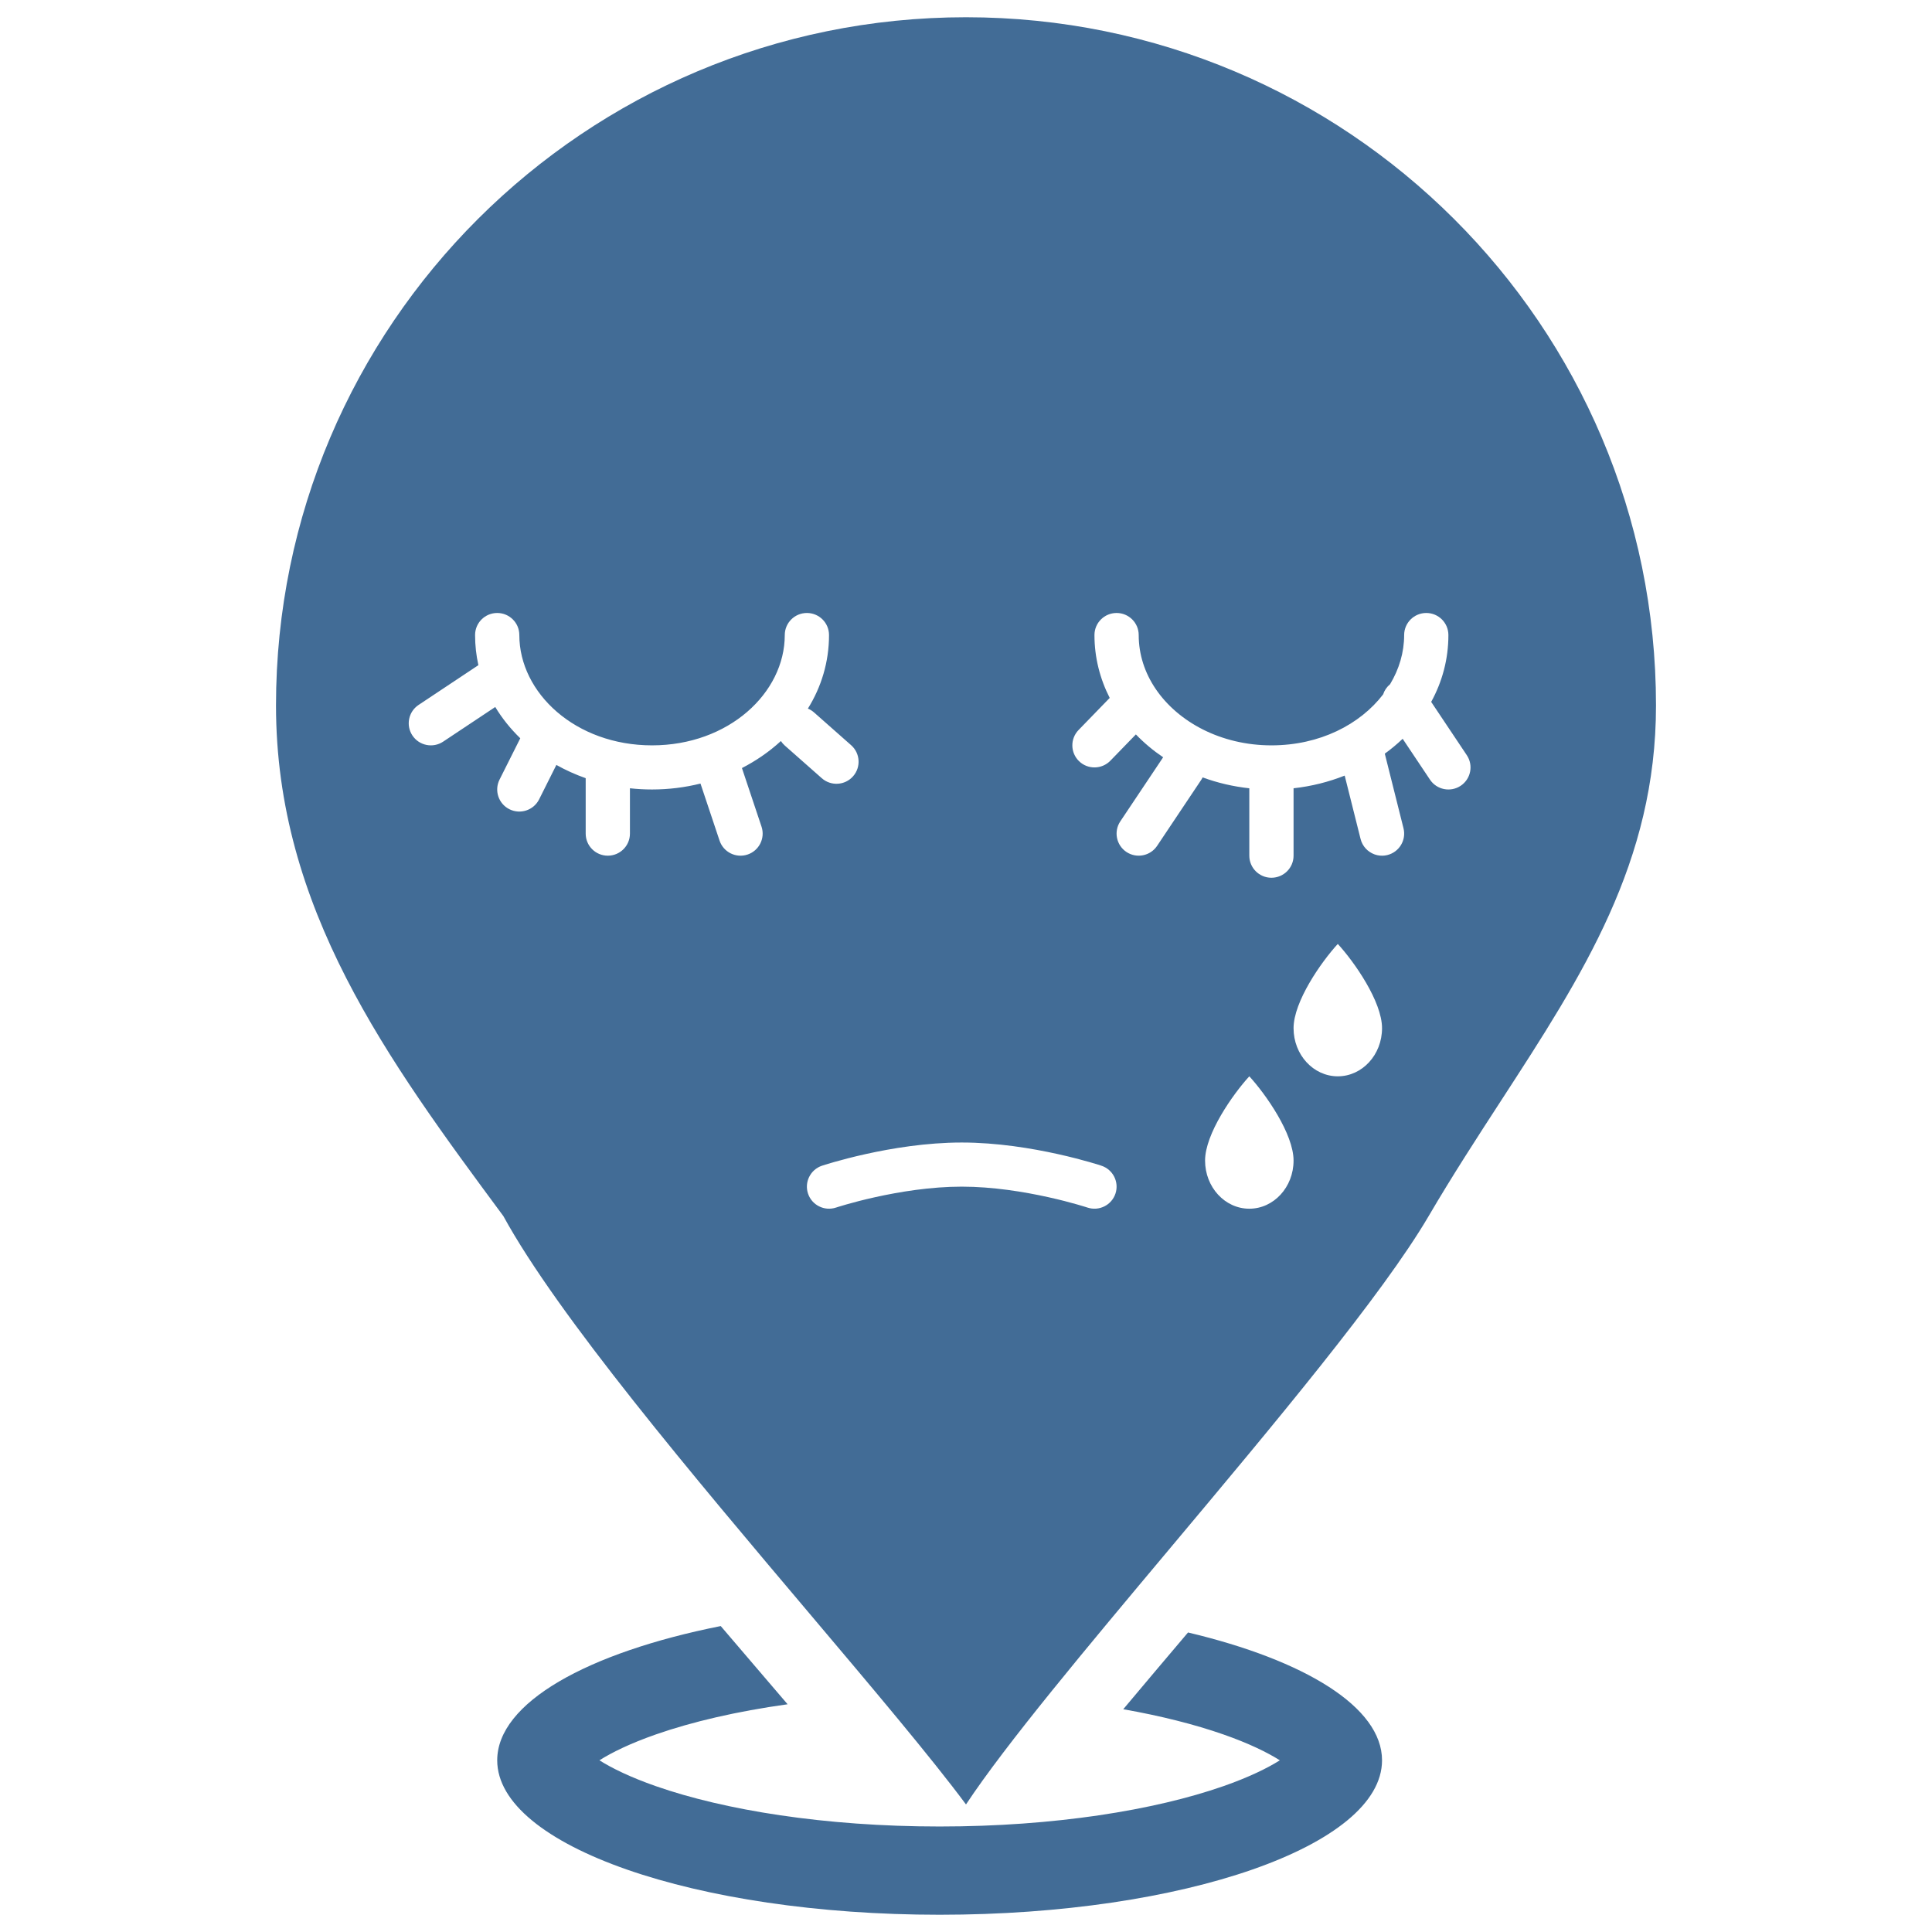 <svg width="112" height="112" viewBox="0 0 112 112" fill="none" xmlns="http://www.w3.org/2000/svg">
<path fill-rule="evenodd" clip-rule="evenodd" d="M87.022 63.8C91.758 56.508 96 49.976 96 40.897C96 18.863 78.091 1 56 1C33.909 1 16 18.863 16 40.897C16 52.64 22.452 61.408 29.181 70.499C32.343 76.28 40.222 85.603 46.959 93.576C50.625 97.916 53.954 101.854 56 104.605C58.315 101.105 62.971 95.551 67.84 89.742C73.829 82.597 80.141 75.067 82.82 70.499C84.2 68.144 85.632 65.94 87.022 63.8ZM81.4 36.814C81.4 37.816 81.11 38.791 80.584 39.665C80.391 39.824 80.254 40.03 80.181 40.255C78.845 41.995 76.513 43.209 73.706 43.209C70.769 43.209 68.285 41.845 66.993 39.935C66.362 39.002 66.012 37.938 66.012 36.814C66.012 36.108 65.438 35.535 64.73 35.535C64.022 35.535 63.447 36.108 63.447 36.814C63.447 38.117 63.766 39.352 64.331 40.459L62.526 42.319C62.033 42.827 62.047 43.637 62.555 44.128C63.064 44.62 63.876 44.606 64.369 44.099L65.848 42.575C66.32 43.066 66.851 43.51 67.429 43.9L64.945 47.616C64.552 48.204 64.712 48.998 65.301 49.39C65.89 49.781 66.686 49.623 67.079 49.035L69.644 45.198C69.672 45.155 69.698 45.112 69.72 45.067C70.572 45.381 71.48 45.595 72.424 45.698V49.605C72.424 50.311 72.998 50.884 73.706 50.884C74.414 50.884 74.989 50.311 74.989 49.605V45.697C76.025 45.583 77.023 45.331 77.953 44.962L78.874 48.636C78.981 49.061 79.289 49.383 79.672 49.525C79.906 49.612 80.168 49.632 80.429 49.567C81.116 49.395 81.534 48.701 81.362 48.015L80.278 43.69C80.645 43.425 80.991 43.136 81.314 42.828L82.898 45.198C83.291 45.786 84.087 45.944 84.676 45.553C85.266 45.161 85.425 44.367 85.032 43.779L82.967 40.689C83.604 39.53 83.965 38.221 83.965 36.814C83.965 36.108 83.391 35.535 82.683 35.535C81.975 35.535 81.4 36.108 81.4 36.814ZM37.8 43.209C42.242 43.209 45.494 40.168 45.494 36.814C45.494 36.108 46.068 35.535 46.777 35.535C47.485 35.535 48.059 36.108 48.059 36.814C48.059 38.38 47.612 39.826 46.834 41.078C46.962 41.131 47.085 41.206 47.195 41.304L49.341 43.2C49.871 43.668 49.92 44.477 49.451 45.005C48.982 45.535 48.171 45.583 47.641 45.115L45.494 43.219C45.406 43.141 45.331 43.053 45.269 42.958C44.921 43.278 44.548 43.575 44.151 43.846C43.789 44.094 43.408 44.32 43.011 44.525L44.146 47.921C44.37 48.591 44.007 49.316 43.335 49.539C42.663 49.763 41.937 49.4 41.713 48.73L40.608 45.424C39.709 45.648 38.765 45.767 37.8 45.767C37.368 45.767 36.94 45.744 36.518 45.697V48.326C36.518 49.032 35.944 49.605 35.235 49.605C34.527 49.605 33.953 49.032 33.953 48.326V45.112C33.359 44.902 32.79 44.645 32.253 44.344L31.253 46.34C30.936 46.972 30.166 47.228 29.532 46.912C28.899 46.596 28.642 45.827 28.959 45.195L30.161 42.798C29.597 42.252 29.108 41.645 28.71 40.985L25.688 42.995C25.099 43.386 24.302 43.227 23.91 42.64C23.517 42.052 23.676 41.258 24.265 40.866L27.733 38.56C27.607 37.999 27.541 37.415 27.541 36.814C27.541 36.108 28.115 35.535 28.824 35.535C29.532 35.535 30.106 36.108 30.106 36.814C30.106 40.168 33.358 43.209 37.8 43.209ZM46.904 68.236C46.764 68.525 46.733 68.867 46.842 69.195C47.066 69.865 47.793 70.227 48.464 70.004L48.47 70.002L48.497 69.994L48.613 69.957C48.717 69.925 48.872 69.877 49.072 69.821C49.473 69.706 50.049 69.553 50.742 69.4C52.136 69.091 53.959 68.791 55.753 68.791C57.547 68.791 59.37 69.091 60.764 69.4C61.457 69.553 62.033 69.706 62.434 69.821C62.634 69.877 62.789 69.925 62.894 69.957L63.01 69.994L63.036 70.002L63.042 70.004C63.714 70.227 64.44 69.865 64.664 69.195C64.888 68.525 64.523 67.8 63.85 67.577L63.822 67.663C63.85 67.576 63.847 67.575 63.847 67.575L63.836 67.572L63.656 67.514C63.534 67.477 63.359 67.424 63.138 67.361C62.697 67.236 62.071 67.069 61.321 66.903C59.83 66.572 57.806 66.233 55.753 66.233C53.7 66.233 51.676 66.572 50.185 66.903C49.435 67.069 48.809 67.236 48.368 67.361C48.147 67.424 47.972 67.477 47.851 67.514L47.67 67.572L47.654 67.577C47.311 67.691 47.049 67.935 46.904 68.236ZM77.553 62.395C78.97 62.395 80.118 61.146 80.118 59.605C80.118 58.063 78.515 55.768 77.553 54.721C76.591 55.768 74.989 58.063 74.989 59.605C74.989 61.146 76.137 62.395 77.553 62.395ZM74.989 67.279C74.989 68.82 73.84 70.07 72.424 70.07C71.007 70.07 69.859 68.82 69.859 67.279C69.859 65.738 71.462 63.442 72.424 62.395C73.386 63.442 74.989 65.738 74.989 67.279Z" fill="#426C96"/>
<path fill-rule="evenodd" clip-rule="evenodd" d="M28.824 102.047C28.824 98.713 34.041 95.805 41.781 94.264C42.68 95.318 43.572 96.361 44.449 97.385L45.658 98.798C42.702 99.21 40.111 99.817 38.03 100.544C36.547 101.062 35.473 101.588 34.749 102.047C35.473 102.504 36.547 103.031 38.03 103.549C41.996 104.933 47.808 105.884 54.471 105.884C61.134 105.884 66.946 104.933 70.912 103.549C72.394 103.031 73.468 102.504 74.193 102.047C73.468 101.588 72.394 101.062 70.912 100.544C69.272 99.972 67.316 99.474 65.116 99.086C66.327 97.641 67.587 96.151 68.871 94.636C75.659 96.248 80.118 98.965 80.118 102.047C80.118 106.992 68.635 111 54.471 111C40.306 111 28.824 106.992 28.824 102.047ZM33.776 101.273C33.765 101.255 33.757 101.246 33.757 101.246L33.762 101.255L33.776 101.273Z" fill="#426C96"/>
</svg>
